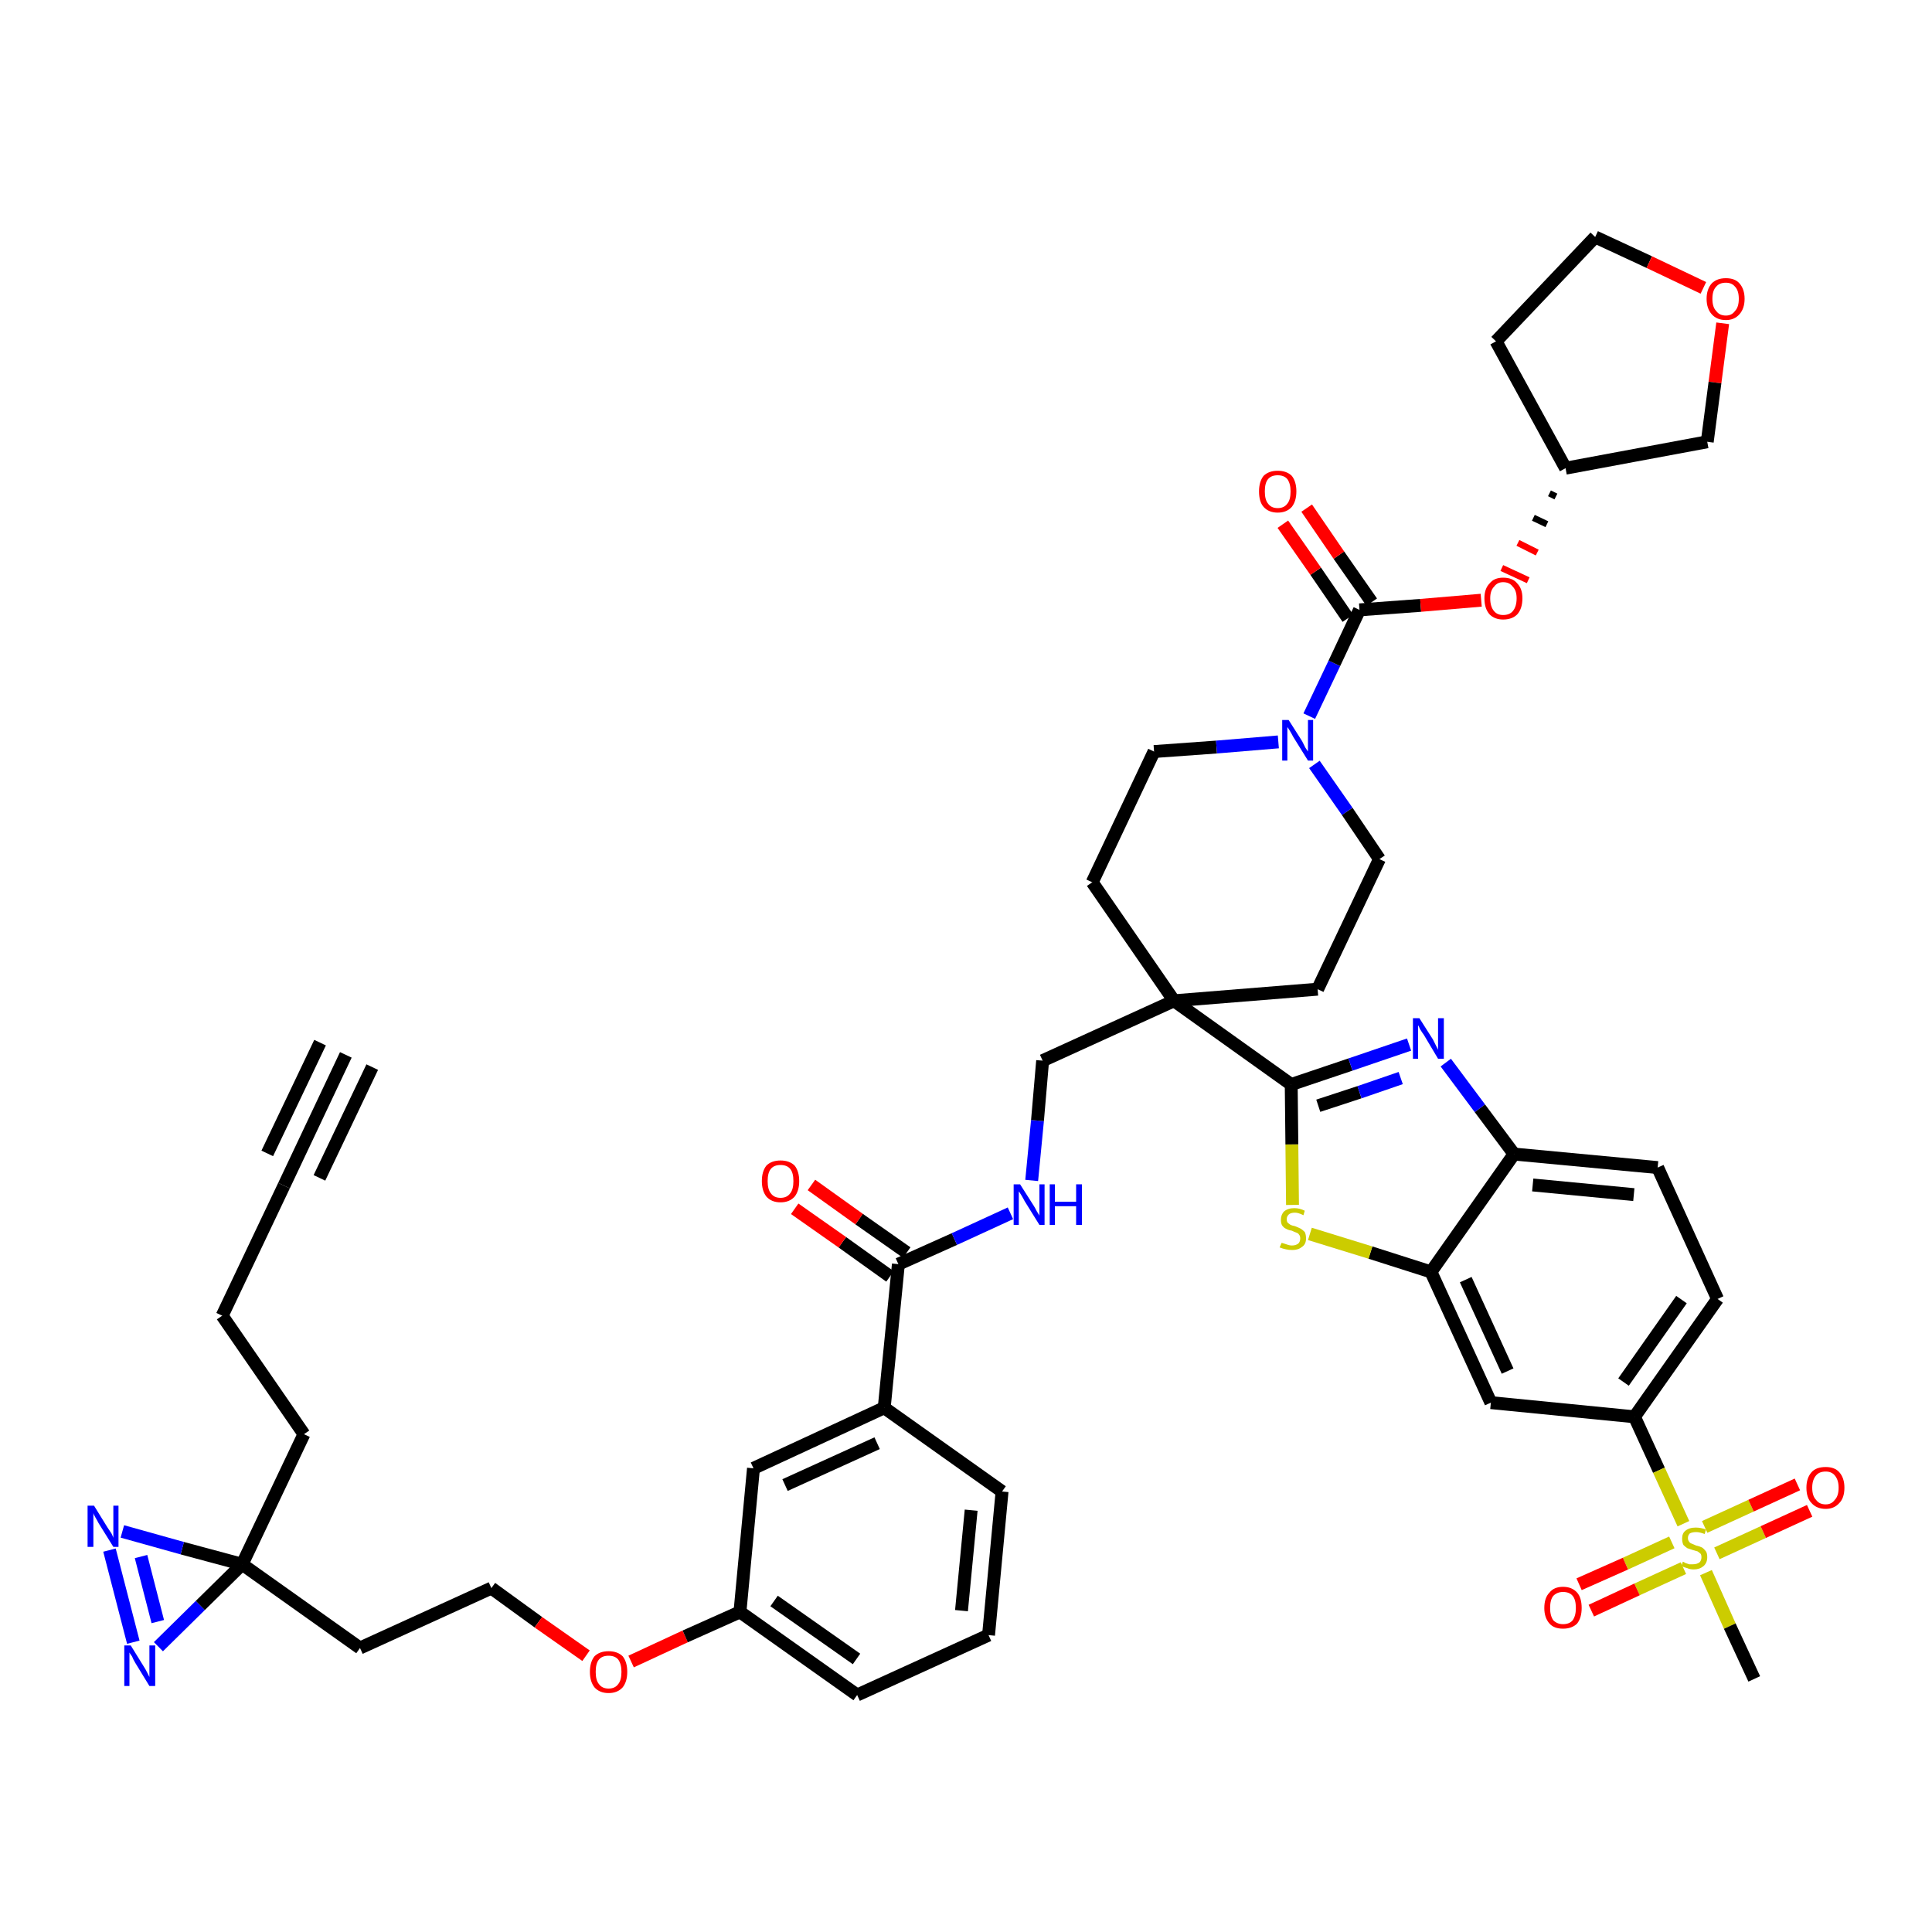 <?xml version='1.0' encoding='iso-8859-1'?>
<svg version='1.1' baseProfile='full'
              xmlns='http://www.w3.org/2000/svg'
                      xmlns:rdkit='http://www.rdkit.org/xml'
                      xmlns:xlink='http://www.w3.org/1999/xlink'
                  xml:space='preserve'
width='300px' height='300px' viewBox='0 0 300 300'>
<!-- END OF HEADER -->
<path class='bond-0 atom-0 atom-1' d='M 53.7,163.8 L 44.1,184.1' style='fill:none;fill-rule:evenodd;stroke:#000000;stroke-width:2.0px;stroke-linecap:butt;stroke-linejoin:miter;stroke-opacity:1' />
<path class='bond-0 atom-0 atom-1' d='M 49.7,161.9 L 41.5,179.1' style='fill:none;fill-rule:evenodd;stroke:#000000;stroke-width:2.0px;stroke-linecap:butt;stroke-linejoin:miter;stroke-opacity:1' />
<path class='bond-0 atom-0 atom-1' d='M 57.8,165.7 L 49.6,182.9' style='fill:none;fill-rule:evenodd;stroke:#000000;stroke-width:2.0px;stroke-linecap:butt;stroke-linejoin:miter;stroke-opacity:1' />
<path class='bond-1 atom-1 atom-2' d='M 44.1,184.1 L 34.5,204.3' style='fill:none;fill-rule:evenodd;stroke:#000000;stroke-width:2.0px;stroke-linecap:butt;stroke-linejoin:miter;stroke-opacity:1' />
<path class='bond-2 atom-2 atom-3' d='M 34.5,204.3 L 47.2,222.7' style='fill:none;fill-rule:evenodd;stroke:#000000;stroke-width:2.0px;stroke-linecap:butt;stroke-linejoin:miter;stroke-opacity:1' />
<path class='bond-3 atom-3 atom-4' d='M 47.2,222.7 L 37.6,242.9' style='fill:none;fill-rule:evenodd;stroke:#000000;stroke-width:2.0px;stroke-linecap:butt;stroke-linejoin:miter;stroke-opacity:1' />
<path class='bond-4 atom-4 atom-5' d='M 37.6,242.9 L 55.9,255.9' style='fill:none;fill-rule:evenodd;stroke:#000000;stroke-width:2.0px;stroke-linecap:butt;stroke-linejoin:miter;stroke-opacity:1' />
<path class='bond-44 atom-4 atom-45' d='M 37.6,242.9 L 28.3,240.4' style='fill:none;fill-rule:evenodd;stroke:#000000;stroke-width:2.0px;stroke-linecap:butt;stroke-linejoin:miter;stroke-opacity:1' />
<path class='bond-44 atom-4 atom-45' d='M 28.3,240.4 L 19.0,237.8' style='fill:none;fill-rule:evenodd;stroke:#0000FF;stroke-width:2.0px;stroke-linecap:butt;stroke-linejoin:miter;stroke-opacity:1' />
<path class='bond-46 atom-46 atom-4' d='M 24.6,255.7 L 31.1,249.3' style='fill:none;fill-rule:evenodd;stroke:#0000FF;stroke-width:2.0px;stroke-linecap:butt;stroke-linejoin:miter;stroke-opacity:1' />
<path class='bond-46 atom-46 atom-4' d='M 31.1,249.3 L 37.6,242.9' style='fill:none;fill-rule:evenodd;stroke:#000000;stroke-width:2.0px;stroke-linecap:butt;stroke-linejoin:miter;stroke-opacity:1' />
<path class='bond-5 atom-5 atom-6' d='M 55.9,255.9 L 76.3,246.6' style='fill:none;fill-rule:evenodd;stroke:#000000;stroke-width:2.0px;stroke-linecap:butt;stroke-linejoin:miter;stroke-opacity:1' />
<path class='bond-6 atom-6 atom-7' d='M 76.3,246.6 L 83.6,251.9' style='fill:none;fill-rule:evenodd;stroke:#000000;stroke-width:2.0px;stroke-linecap:butt;stroke-linejoin:miter;stroke-opacity:1' />
<path class='bond-6 atom-6 atom-7' d='M 83.6,251.9 L 91.0,257.1' style='fill:none;fill-rule:evenodd;stroke:#FF0000;stroke-width:2.0px;stroke-linecap:butt;stroke-linejoin:miter;stroke-opacity:1' />
<path class='bond-7 atom-7 atom-8' d='M 98.0,258.0 L 106.4,254.1' style='fill:none;fill-rule:evenodd;stroke:#FF0000;stroke-width:2.0px;stroke-linecap:butt;stroke-linejoin:miter;stroke-opacity:1' />
<path class='bond-7 atom-7 atom-8' d='M 106.4,254.1 L 114.9,250.3' style='fill:none;fill-rule:evenodd;stroke:#000000;stroke-width:2.0px;stroke-linecap:butt;stroke-linejoin:miter;stroke-opacity:1' />
<path class='bond-8 atom-8 atom-9' d='M 114.9,250.3 L 133.1,263.2' style='fill:none;fill-rule:evenodd;stroke:#000000;stroke-width:2.0px;stroke-linecap:butt;stroke-linejoin:miter;stroke-opacity:1' />
<path class='bond-8 atom-8 atom-9' d='M 120.2,248.6 L 133.0,257.6' style='fill:none;fill-rule:evenodd;stroke:#000000;stroke-width:2.0px;stroke-linecap:butt;stroke-linejoin:miter;stroke-opacity:1' />
<path class='bond-47 atom-44 atom-8' d='M 117.0,228.0 L 114.9,250.3' style='fill:none;fill-rule:evenodd;stroke:#000000;stroke-width:2.0px;stroke-linecap:butt;stroke-linejoin:miter;stroke-opacity:1' />
<path class='bond-9 atom-9 atom-10' d='M 133.1,263.2 L 153.5,253.9' style='fill:none;fill-rule:evenodd;stroke:#000000;stroke-width:2.0px;stroke-linecap:butt;stroke-linejoin:miter;stroke-opacity:1' />
<path class='bond-10 atom-10 atom-11' d='M 153.5,253.9 L 155.6,231.6' style='fill:none;fill-rule:evenodd;stroke:#000000;stroke-width:2.0px;stroke-linecap:butt;stroke-linejoin:miter;stroke-opacity:1' />
<path class='bond-10 atom-10 atom-11' d='M 149.3,250.1 L 150.8,234.5' style='fill:none;fill-rule:evenodd;stroke:#000000;stroke-width:2.0px;stroke-linecap:butt;stroke-linejoin:miter;stroke-opacity:1' />
<path class='bond-11 atom-11 atom-12' d='M 155.6,231.6 L 137.3,218.6' style='fill:none;fill-rule:evenodd;stroke:#000000;stroke-width:2.0px;stroke-linecap:butt;stroke-linejoin:miter;stroke-opacity:1' />
<path class='bond-12 atom-12 atom-13' d='M 137.3,218.6 L 139.5,196.3' style='fill:none;fill-rule:evenodd;stroke:#000000;stroke-width:2.0px;stroke-linecap:butt;stroke-linejoin:miter;stroke-opacity:1' />
<path class='bond-43 atom-12 atom-44' d='M 137.3,218.6 L 117.0,228.0' style='fill:none;fill-rule:evenodd;stroke:#000000;stroke-width:2.0px;stroke-linecap:butt;stroke-linejoin:miter;stroke-opacity:1' />
<path class='bond-43 atom-12 atom-44' d='M 136.2,224.1 L 121.9,230.6' style='fill:none;fill-rule:evenodd;stroke:#000000;stroke-width:2.0px;stroke-linecap:butt;stroke-linejoin:miter;stroke-opacity:1' />
<path class='bond-13 atom-13 atom-14' d='M 140.8,194.5 L 133.4,189.3' style='fill:none;fill-rule:evenodd;stroke:#000000;stroke-width:2.0px;stroke-linecap:butt;stroke-linejoin:miter;stroke-opacity:1' />
<path class='bond-13 atom-13 atom-14' d='M 133.4,189.3 L 126.0,184.0' style='fill:none;fill-rule:evenodd;stroke:#FF0000;stroke-width:2.0px;stroke-linecap:butt;stroke-linejoin:miter;stroke-opacity:1' />
<path class='bond-13 atom-13 atom-14' d='M 138.2,198.2 L 130.8,192.9' style='fill:none;fill-rule:evenodd;stroke:#000000;stroke-width:2.0px;stroke-linecap:butt;stroke-linejoin:miter;stroke-opacity:1' />
<path class='bond-13 atom-13 atom-14' d='M 130.8,192.9 L 123.4,187.7' style='fill:none;fill-rule:evenodd;stroke:#FF0000;stroke-width:2.0px;stroke-linecap:butt;stroke-linejoin:miter;stroke-opacity:1' />
<path class='bond-14 atom-13 atom-15' d='M 139.5,196.3 L 148.2,192.4' style='fill:none;fill-rule:evenodd;stroke:#000000;stroke-width:2.0px;stroke-linecap:butt;stroke-linejoin:miter;stroke-opacity:1' />
<path class='bond-14 atom-13 atom-15' d='M 148.2,192.4 L 156.9,188.4' style='fill:none;fill-rule:evenodd;stroke:#0000FF;stroke-width:2.0px;stroke-linecap:butt;stroke-linejoin:miter;stroke-opacity:1' />
<path class='bond-15 atom-15 atom-16' d='M 160.2,183.3 L 161.1,174.0' style='fill:none;fill-rule:evenodd;stroke:#0000FF;stroke-width:2.0px;stroke-linecap:butt;stroke-linejoin:miter;stroke-opacity:1' />
<path class='bond-15 atom-15 atom-16' d='M 161.1,174.0 L 161.9,164.7' style='fill:none;fill-rule:evenodd;stroke:#000000;stroke-width:2.0px;stroke-linecap:butt;stroke-linejoin:miter;stroke-opacity:1' />
<path class='bond-16 atom-16 atom-17' d='M 161.9,164.7 L 182.3,155.4' style='fill:none;fill-rule:evenodd;stroke:#000000;stroke-width:2.0px;stroke-linecap:butt;stroke-linejoin:miter;stroke-opacity:1' />
<path class='bond-17 atom-17 atom-18' d='M 182.3,155.4 L 200.5,168.4' style='fill:none;fill-rule:evenodd;stroke:#000000;stroke-width:2.0px;stroke-linecap:butt;stroke-linejoin:miter;stroke-opacity:1' />
<path class='bond-30 atom-17 atom-31' d='M 182.3,155.4 L 169.6,137.0' style='fill:none;fill-rule:evenodd;stroke:#000000;stroke-width:2.0px;stroke-linecap:butt;stroke-linejoin:miter;stroke-opacity:1' />
<path class='bond-48 atom-43 atom-17' d='M 204.6,153.6 L 182.3,155.4' style='fill:none;fill-rule:evenodd;stroke:#000000;stroke-width:2.0px;stroke-linecap:butt;stroke-linejoin:miter;stroke-opacity:1' />
<path class='bond-18 atom-18 atom-19' d='M 200.5,168.4 L 209.7,165.3' style='fill:none;fill-rule:evenodd;stroke:#000000;stroke-width:2.0px;stroke-linecap:butt;stroke-linejoin:miter;stroke-opacity:1' />
<path class='bond-18 atom-18 atom-19' d='M 209.7,165.3 L 218.8,162.2' style='fill:none;fill-rule:evenodd;stroke:#0000FF;stroke-width:2.0px;stroke-linecap:butt;stroke-linejoin:miter;stroke-opacity:1' />
<path class='bond-18 atom-18 atom-19' d='M 204.7,171.7 L 211.1,169.6' style='fill:none;fill-rule:evenodd;stroke:#000000;stroke-width:2.0px;stroke-linecap:butt;stroke-linejoin:miter;stroke-opacity:1' />
<path class='bond-18 atom-18 atom-19' d='M 211.1,169.6 L 217.5,167.4' style='fill:none;fill-rule:evenodd;stroke:#0000FF;stroke-width:2.0px;stroke-linecap:butt;stroke-linejoin:miter;stroke-opacity:1' />
<path class='bond-49 atom-30 atom-18' d='M 200.7,187.1 L 200.6,177.7' style='fill:none;fill-rule:evenodd;stroke:#CCCC00;stroke-width:2.0px;stroke-linecap:butt;stroke-linejoin:miter;stroke-opacity:1' />
<path class='bond-49 atom-30 atom-18' d='M 200.6,177.7 L 200.5,168.4' style='fill:none;fill-rule:evenodd;stroke:#000000;stroke-width:2.0px;stroke-linecap:butt;stroke-linejoin:miter;stroke-opacity:1' />
<path class='bond-19 atom-19 atom-20' d='M 224.5,165.0 L 229.8,172.1' style='fill:none;fill-rule:evenodd;stroke:#0000FF;stroke-width:2.0px;stroke-linecap:butt;stroke-linejoin:miter;stroke-opacity:1' />
<path class='bond-19 atom-19 atom-20' d='M 229.8,172.1 L 235.1,179.2' style='fill:none;fill-rule:evenodd;stroke:#000000;stroke-width:2.0px;stroke-linecap:butt;stroke-linejoin:miter;stroke-opacity:1' />
<path class='bond-20 atom-20 atom-21' d='M 235.1,179.2 L 257.4,181.3' style='fill:none;fill-rule:evenodd;stroke:#000000;stroke-width:2.0px;stroke-linecap:butt;stroke-linejoin:miter;stroke-opacity:1' />
<path class='bond-20 atom-20 atom-21' d='M 238.0,184.0 L 253.7,185.5' style='fill:none;fill-rule:evenodd;stroke:#000000;stroke-width:2.0px;stroke-linecap:butt;stroke-linejoin:miter;stroke-opacity:1' />
<path class='bond-51 atom-29 atom-20' d='M 222.2,197.5 L 235.1,179.2' style='fill:none;fill-rule:evenodd;stroke:#000000;stroke-width:2.0px;stroke-linecap:butt;stroke-linejoin:miter;stroke-opacity:1' />
<path class='bond-21 atom-21 atom-22' d='M 257.4,181.3 L 266.7,201.7' style='fill:none;fill-rule:evenodd;stroke:#000000;stroke-width:2.0px;stroke-linecap:butt;stroke-linejoin:miter;stroke-opacity:1' />
<path class='bond-22 atom-22 atom-23' d='M 266.7,201.7 L 253.8,220.0' style='fill:none;fill-rule:evenodd;stroke:#000000;stroke-width:2.0px;stroke-linecap:butt;stroke-linejoin:miter;stroke-opacity:1' />
<path class='bond-22 atom-22 atom-23' d='M 261.1,201.8 L 252.1,214.6' style='fill:none;fill-rule:evenodd;stroke:#000000;stroke-width:2.0px;stroke-linecap:butt;stroke-linejoin:miter;stroke-opacity:1' />
<path class='bond-23 atom-23 atom-24' d='M 253.8,220.0 L 257.6,228.3' style='fill:none;fill-rule:evenodd;stroke:#000000;stroke-width:2.0px;stroke-linecap:butt;stroke-linejoin:miter;stroke-opacity:1' />
<path class='bond-23 atom-23 atom-24' d='M 257.6,228.3 L 261.4,236.6' style='fill:none;fill-rule:evenodd;stroke:#CCCC00;stroke-width:2.0px;stroke-linecap:butt;stroke-linejoin:miter;stroke-opacity:1' />
<path class='bond-27 atom-23 atom-28' d='M 253.8,220.0 L 231.5,217.8' style='fill:none;fill-rule:evenodd;stroke:#000000;stroke-width:2.0px;stroke-linecap:butt;stroke-linejoin:miter;stroke-opacity:1' />
<path class='bond-24 atom-24 atom-25' d='M 264.9,244.2 L 268.6,252.5' style='fill:none;fill-rule:evenodd;stroke:#CCCC00;stroke-width:2.0px;stroke-linecap:butt;stroke-linejoin:miter;stroke-opacity:1' />
<path class='bond-24 atom-24 atom-25' d='M 268.6,252.5 L 272.4,260.7' style='fill:none;fill-rule:evenodd;stroke:#000000;stroke-width:2.0px;stroke-linecap:butt;stroke-linejoin:miter;stroke-opacity:1' />
<path class='bond-25 atom-24 atom-26' d='M 266.6,241.2 L 273.8,237.9' style='fill:none;fill-rule:evenodd;stroke:#CCCC00;stroke-width:2.0px;stroke-linecap:butt;stroke-linejoin:miter;stroke-opacity:1' />
<path class='bond-25 atom-24 atom-26' d='M 273.8,237.9 L 281.0,234.6' style='fill:none;fill-rule:evenodd;stroke:#FF0000;stroke-width:2.0px;stroke-linecap:butt;stroke-linejoin:miter;stroke-opacity:1' />
<path class='bond-25 atom-24 atom-26' d='M 264.7,237.1 L 271.9,233.8' style='fill:none;fill-rule:evenodd;stroke:#CCCC00;stroke-width:2.0px;stroke-linecap:butt;stroke-linejoin:miter;stroke-opacity:1' />
<path class='bond-25 atom-24 atom-26' d='M 271.9,233.8 L 279.1,230.5' style='fill:none;fill-rule:evenodd;stroke:#FF0000;stroke-width:2.0px;stroke-linecap:butt;stroke-linejoin:miter;stroke-opacity:1' />
<path class='bond-26 atom-24 atom-27' d='M 259.6,239.5 L 252.4,242.8' style='fill:none;fill-rule:evenodd;stroke:#CCCC00;stroke-width:2.0px;stroke-linecap:butt;stroke-linejoin:miter;stroke-opacity:1' />
<path class='bond-26 atom-24 atom-27' d='M 252.4,242.8 L 245.2,246.0' style='fill:none;fill-rule:evenodd;stroke:#FF0000;stroke-width:2.0px;stroke-linecap:butt;stroke-linejoin:miter;stroke-opacity:1' />
<path class='bond-26 atom-24 atom-27' d='M 261.4,243.5 L 254.2,246.8' style='fill:none;fill-rule:evenodd;stroke:#CCCC00;stroke-width:2.0px;stroke-linecap:butt;stroke-linejoin:miter;stroke-opacity:1' />
<path class='bond-26 atom-24 atom-27' d='M 254.2,246.8 L 247.1,250.1' style='fill:none;fill-rule:evenodd;stroke:#FF0000;stroke-width:2.0px;stroke-linecap:butt;stroke-linejoin:miter;stroke-opacity:1' />
<path class='bond-28 atom-28 atom-29' d='M 231.5,217.8 L 222.2,197.5' style='fill:none;fill-rule:evenodd;stroke:#000000;stroke-width:2.0px;stroke-linecap:butt;stroke-linejoin:miter;stroke-opacity:1' />
<path class='bond-28 atom-28 atom-29' d='M 234.1,212.9 L 227.6,198.7' style='fill:none;fill-rule:evenodd;stroke:#000000;stroke-width:2.0px;stroke-linecap:butt;stroke-linejoin:miter;stroke-opacity:1' />
<path class='bond-29 atom-29 atom-30' d='M 222.2,197.5 L 212.8,194.5' style='fill:none;fill-rule:evenodd;stroke:#000000;stroke-width:2.0px;stroke-linecap:butt;stroke-linejoin:miter;stroke-opacity:1' />
<path class='bond-29 atom-29 atom-30' d='M 212.8,194.5 L 203.4,191.6' style='fill:none;fill-rule:evenodd;stroke:#CCCC00;stroke-width:2.0px;stroke-linecap:butt;stroke-linejoin:miter;stroke-opacity:1' />
<path class='bond-31 atom-31 atom-32' d='M 169.6,137.0 L 179.2,116.7' style='fill:none;fill-rule:evenodd;stroke:#000000;stroke-width:2.0px;stroke-linecap:butt;stroke-linejoin:miter;stroke-opacity:1' />
<path class='bond-32 atom-32 atom-33' d='M 179.2,116.7 L 188.9,116.0' style='fill:none;fill-rule:evenodd;stroke:#000000;stroke-width:2.0px;stroke-linecap:butt;stroke-linejoin:miter;stroke-opacity:1' />
<path class='bond-32 atom-32 atom-33' d='M 188.9,116.0 L 198.5,115.2' style='fill:none;fill-rule:evenodd;stroke:#0000FF;stroke-width:2.0px;stroke-linecap:butt;stroke-linejoin:miter;stroke-opacity:1' />
<path class='bond-33 atom-33 atom-34' d='M 203.3,111.2 L 207.2,103.0' style='fill:none;fill-rule:evenodd;stroke:#0000FF;stroke-width:2.0px;stroke-linecap:butt;stroke-linejoin:miter;stroke-opacity:1' />
<path class='bond-33 atom-33 atom-34' d='M 207.2,103.0 L 211.1,94.7' style='fill:none;fill-rule:evenodd;stroke:#000000;stroke-width:2.0px;stroke-linecap:butt;stroke-linejoin:miter;stroke-opacity:1' />
<path class='bond-41 atom-33 atom-42' d='M 204.1,118.7 L 209.2,126.0' style='fill:none;fill-rule:evenodd;stroke:#0000FF;stroke-width:2.0px;stroke-linecap:butt;stroke-linejoin:miter;stroke-opacity:1' />
<path class='bond-41 atom-33 atom-42' d='M 209.2,126.0 L 214.2,133.4' style='fill:none;fill-rule:evenodd;stroke:#000000;stroke-width:2.0px;stroke-linecap:butt;stroke-linejoin:miter;stroke-opacity:1' />
<path class='bond-34 atom-34 atom-35' d='M 213.0,93.5 L 207.9,86.2' style='fill:none;fill-rule:evenodd;stroke:#000000;stroke-width:2.0px;stroke-linecap:butt;stroke-linejoin:miter;stroke-opacity:1' />
<path class='bond-34 atom-34 atom-35' d='M 207.9,86.2 L 202.9,78.9' style='fill:none;fill-rule:evenodd;stroke:#FF0000;stroke-width:2.0px;stroke-linecap:butt;stroke-linejoin:miter;stroke-opacity:1' />
<path class='bond-34 atom-34 atom-35' d='M 209.3,96.0 L 204.3,88.7' style='fill:none;fill-rule:evenodd;stroke:#000000;stroke-width:2.0px;stroke-linecap:butt;stroke-linejoin:miter;stroke-opacity:1' />
<path class='bond-34 atom-34 atom-35' d='M 204.3,88.7 L 199.2,81.4' style='fill:none;fill-rule:evenodd;stroke:#FF0000;stroke-width:2.0px;stroke-linecap:butt;stroke-linejoin:miter;stroke-opacity:1' />
<path class='bond-35 atom-34 atom-36' d='M 211.1,94.7 L 220.6,94.0' style='fill:none;fill-rule:evenodd;stroke:#000000;stroke-width:2.0px;stroke-linecap:butt;stroke-linejoin:miter;stroke-opacity:1' />
<path class='bond-35 atom-34 atom-36' d='M 220.6,94.0 L 230.0,93.2' style='fill:none;fill-rule:evenodd;stroke:#FF0000;stroke-width:2.0px;stroke-linecap:butt;stroke-linejoin:miter;stroke-opacity:1' />
<path class='bond-36 atom-37 atom-36' d='M 240.6,76.6 L 241.6,77.1' style='fill:none;fill-rule:evenodd;stroke:#000000;stroke-width:1.0px;stroke-linecap:butt;stroke-linejoin:miter;stroke-opacity:1' />
<path class='bond-36 atom-37 atom-36' d='M 238.1,80.4 L 240.2,81.4' style='fill:none;fill-rule:evenodd;stroke:#000000;stroke-width:1.0px;stroke-linecap:butt;stroke-linejoin:miter;stroke-opacity:1' />
<path class='bond-36 atom-37 atom-36' d='M 235.7,84.3 L 238.7,85.8' style='fill:none;fill-rule:evenodd;stroke:#FF0000;stroke-width:1.0px;stroke-linecap:butt;stroke-linejoin:miter;stroke-opacity:1' />
<path class='bond-36 atom-37 atom-36' d='M 233.2,88.2 L 237.3,90.1' style='fill:none;fill-rule:evenodd;stroke:#FF0000;stroke-width:1.0px;stroke-linecap:butt;stroke-linejoin:miter;stroke-opacity:1' />
<path class='bond-37 atom-37 atom-38' d='M 243.1,72.7 L 232.3,53.0' style='fill:none;fill-rule:evenodd;stroke:#000000;stroke-width:2.0px;stroke-linecap:butt;stroke-linejoin:miter;stroke-opacity:1' />
<path class='bond-50 atom-41 atom-37' d='M 265.1,68.6 L 243.1,72.7' style='fill:none;fill-rule:evenodd;stroke:#000000;stroke-width:2.0px;stroke-linecap:butt;stroke-linejoin:miter;stroke-opacity:1' />
<path class='bond-38 atom-38 atom-39' d='M 232.3,53.0 L 247.7,36.8' style='fill:none;fill-rule:evenodd;stroke:#000000;stroke-width:2.0px;stroke-linecap:butt;stroke-linejoin:miter;stroke-opacity:1' />
<path class='bond-39 atom-39 atom-40' d='M 247.7,36.8 L 256.1,40.7' style='fill:none;fill-rule:evenodd;stroke:#000000;stroke-width:2.0px;stroke-linecap:butt;stroke-linejoin:miter;stroke-opacity:1' />
<path class='bond-39 atom-39 atom-40' d='M 256.1,40.7 L 264.5,44.7' style='fill:none;fill-rule:evenodd;stroke:#FF0000;stroke-width:2.0px;stroke-linecap:butt;stroke-linejoin:miter;stroke-opacity:1' />
<path class='bond-40 atom-40 atom-41' d='M 267.5,50.2 L 266.3,59.4' style='fill:none;fill-rule:evenodd;stroke:#FF0000;stroke-width:2.0px;stroke-linecap:butt;stroke-linejoin:miter;stroke-opacity:1' />
<path class='bond-40 atom-40 atom-41' d='M 266.3,59.4 L 265.1,68.6' style='fill:none;fill-rule:evenodd;stroke:#000000;stroke-width:2.0px;stroke-linecap:butt;stroke-linejoin:miter;stroke-opacity:1' />
<path class='bond-42 atom-42 atom-43' d='M 214.2,133.4 L 204.6,153.6' style='fill:none;fill-rule:evenodd;stroke:#000000;stroke-width:2.0px;stroke-linecap:butt;stroke-linejoin:miter;stroke-opacity:1' />
<path class='bond-45 atom-45 atom-46' d='M 17.0,240.7 L 20.7,255.0' style='fill:none;fill-rule:evenodd;stroke:#0000FF;stroke-width:2.0px;stroke-linecap:butt;stroke-linejoin:miter;stroke-opacity:1' />
<path class='bond-45 atom-45 atom-46' d='M 21.9,241.7 L 24.5,251.8' style='fill:none;fill-rule:evenodd;stroke:#0000FF;stroke-width:2.0px;stroke-linecap:butt;stroke-linejoin:miter;stroke-opacity:1' />
<path  class='atom-7' d='M 91.6 259.6
Q 91.6 258.1, 92.3 257.2
Q 93.1 256.4, 94.5 256.4
Q 95.9 256.4, 96.7 257.2
Q 97.4 258.1, 97.4 259.6
Q 97.4 261.1, 96.7 262.0
Q 95.9 262.9, 94.5 262.9
Q 93.1 262.9, 92.3 262.0
Q 91.6 261.1, 91.6 259.6
M 94.5 262.2
Q 95.5 262.2, 96.0 261.5
Q 96.5 260.9, 96.5 259.6
Q 96.5 258.4, 96.0 257.7
Q 95.5 257.1, 94.5 257.1
Q 93.5 257.1, 93.0 257.7
Q 92.5 258.3, 92.5 259.6
Q 92.5 260.9, 93.0 261.5
Q 93.5 262.2, 94.5 262.2
' fill='#FF0000'/>
<path  class='atom-14' d='M 118.3 183.4
Q 118.3 181.9, 119.0 181.0
Q 119.8 180.2, 121.2 180.2
Q 122.6 180.2, 123.4 181.0
Q 124.1 181.9, 124.1 183.4
Q 124.1 184.9, 123.4 185.8
Q 122.6 186.7, 121.2 186.7
Q 119.8 186.7, 119.0 185.8
Q 118.3 184.9, 118.3 183.4
M 121.2 186.0
Q 122.2 186.0, 122.7 185.3
Q 123.2 184.7, 123.2 183.4
Q 123.2 182.1, 122.7 181.5
Q 122.2 180.9, 121.2 180.9
Q 120.2 180.9, 119.7 181.5
Q 119.2 182.1, 119.2 183.4
Q 119.2 184.7, 119.7 185.3
Q 120.2 186.0, 121.2 186.0
' fill='#FF0000'/>
<path  class='atom-15' d='M 158.4 183.9
L 160.5 187.2
Q 160.7 187.5, 161.0 188.1
Q 161.4 188.7, 161.4 188.8
L 161.4 183.9
L 162.2 183.9
L 162.2 190.2
L 161.4 190.2
L 159.1 186.5
Q 158.9 186.1, 158.6 185.6
Q 158.3 185.1, 158.2 185.0
L 158.2 190.2
L 157.4 190.2
L 157.4 183.9
L 158.4 183.9
' fill='#0000FF'/>
<path  class='atom-15' d='M 163.0 183.9
L 163.8 183.9
L 163.8 186.6
L 167.1 186.6
L 167.1 183.9
L 168.0 183.9
L 168.0 190.2
L 167.1 190.2
L 167.1 187.3
L 163.8 187.3
L 163.8 190.2
L 163.0 190.2
L 163.0 183.9
' fill='#0000FF'/>
<path  class='atom-19' d='M 220.4 158.1
L 222.5 161.4
Q 222.7 161.8, 223.0 162.4
Q 223.3 163.0, 223.3 163.0
L 223.3 158.1
L 224.2 158.1
L 224.2 164.4
L 223.3 164.4
L 221.1 160.7
Q 220.8 160.3, 220.5 159.8
Q 220.3 159.3, 220.2 159.2
L 220.2 164.4
L 219.4 164.4
L 219.4 158.1
L 220.4 158.1
' fill='#0000FF'/>
<path  class='atom-24' d='M 261.3 242.5
Q 261.4 242.5, 261.7 242.7
Q 262.0 242.8, 262.3 242.9
Q 262.6 242.9, 262.9 242.9
Q 263.5 242.9, 263.9 242.6
Q 264.2 242.3, 264.2 241.8
Q 264.2 241.5, 264.1 241.3
Q 263.9 241.1, 263.6 240.9
Q 263.3 240.8, 262.9 240.7
Q 262.3 240.5, 262.0 240.4
Q 261.7 240.2, 261.4 239.9
Q 261.2 239.5, 261.2 238.9
Q 261.2 238.1, 261.7 237.7
Q 262.3 237.2, 263.3 237.2
Q 264.1 237.2, 264.9 237.5
L 264.7 238.2
Q 263.9 237.9, 263.4 237.9
Q 262.8 237.9, 262.4 238.1
Q 262.1 238.4, 262.1 238.8
Q 262.1 239.2, 262.3 239.4
Q 262.4 239.6, 262.7 239.7
Q 262.9 239.8, 263.4 240.0
Q 263.9 240.1, 264.3 240.3
Q 264.6 240.5, 264.9 240.9
Q 265.1 241.2, 265.1 241.8
Q 265.1 242.7, 264.5 243.2
Q 263.9 243.7, 263.0 243.7
Q 262.4 243.7, 262.0 243.5
Q 261.6 243.4, 261.1 243.2
L 261.3 242.5
' fill='#CCCC00'/>
<path  class='atom-26' d='M 280.5 231.0
Q 280.5 229.5, 281.3 228.6
Q 282.0 227.8, 283.5 227.8
Q 284.9 227.8, 285.6 228.6
Q 286.4 229.5, 286.4 231.0
Q 286.4 232.6, 285.6 233.4
Q 284.8 234.3, 283.5 234.3
Q 282.1 234.3, 281.3 233.4
Q 280.5 232.6, 280.5 231.0
M 283.5 233.6
Q 284.4 233.6, 284.9 232.9
Q 285.5 232.3, 285.5 231.0
Q 285.5 229.8, 284.9 229.1
Q 284.4 228.5, 283.5 228.5
Q 282.5 228.5, 282.0 229.1
Q 281.4 229.8, 281.4 231.0
Q 281.4 232.3, 282.0 232.9
Q 282.5 233.6, 283.5 233.6
' fill='#FF0000'/>
<path  class='atom-27' d='M 239.8 249.7
Q 239.8 248.1, 240.6 247.3
Q 241.3 246.4, 242.7 246.4
Q 244.1 246.4, 244.9 247.3
Q 245.6 248.1, 245.6 249.7
Q 245.6 251.2, 244.9 252.1
Q 244.1 252.9, 242.7 252.9
Q 241.3 252.9, 240.6 252.1
Q 239.8 251.2, 239.8 249.7
M 242.7 252.2
Q 243.7 252.2, 244.2 251.6
Q 244.7 250.9, 244.7 249.7
Q 244.7 248.4, 244.2 247.8
Q 243.7 247.2, 242.7 247.2
Q 241.8 247.2, 241.2 247.8
Q 240.7 248.4, 240.7 249.7
Q 240.7 250.9, 241.2 251.6
Q 241.8 252.2, 242.7 252.2
' fill='#FF0000'/>
<path  class='atom-30' d='M 199.0 193.0
Q 199.1 193.0, 199.4 193.1
Q 199.7 193.2, 200.0 193.3
Q 200.3 193.4, 200.6 193.4
Q 201.2 193.4, 201.6 193.1
Q 201.9 192.8, 201.9 192.3
Q 201.9 191.9, 201.7 191.7
Q 201.6 191.5, 201.3 191.4
Q 201.0 191.3, 200.6 191.1
Q 200.0 191.0, 199.7 190.8
Q 199.4 190.7, 199.1 190.3
Q 198.9 190.0, 198.9 189.4
Q 198.9 188.6, 199.4 188.1
Q 200.0 187.6, 201.0 187.6
Q 201.8 187.6, 202.6 188.0
L 202.4 188.7
Q 201.6 188.3, 201.1 188.3
Q 200.4 188.3, 200.1 188.6
Q 199.8 188.9, 199.8 189.3
Q 199.8 189.6, 199.9 189.8
Q 200.1 190.0, 200.4 190.2
Q 200.6 190.3, 201.1 190.4
Q 201.6 190.6, 202.0 190.8
Q 202.3 191.0, 202.6 191.3
Q 202.8 191.7, 202.8 192.3
Q 202.8 193.2, 202.2 193.6
Q 201.6 194.1, 200.7 194.1
Q 200.1 194.1, 199.7 194.0
Q 199.2 193.9, 198.7 193.7
L 199.0 193.0
' fill='#CCCC00'/>
<path  class='atom-33' d='M 200.1 111.8
L 202.2 115.1
Q 202.4 115.5, 202.7 116.1
Q 203.1 116.7, 203.1 116.7
L 203.1 111.8
L 203.9 111.8
L 203.9 118.1
L 203.1 118.1
L 200.8 114.4
Q 200.6 114.0, 200.3 113.5
Q 200.0 113.0, 199.9 112.9
L 199.9 118.1
L 199.1 118.1
L 199.1 111.8
L 200.1 111.8
' fill='#0000FF'/>
<path  class='atom-35' d='M 195.5 76.3
Q 195.5 74.8, 196.2 73.9
Q 197.0 73.1, 198.4 73.1
Q 199.8 73.1, 200.6 73.9
Q 201.3 74.8, 201.3 76.3
Q 201.3 77.8, 200.6 78.7
Q 199.8 79.6, 198.4 79.6
Q 197.0 79.6, 196.2 78.7
Q 195.5 77.9, 195.5 76.3
M 198.4 78.9
Q 199.4 78.9, 199.9 78.2
Q 200.4 77.6, 200.4 76.3
Q 200.4 75.1, 199.9 74.4
Q 199.4 73.8, 198.4 73.8
Q 197.4 73.8, 196.9 74.4
Q 196.4 75.0, 196.4 76.3
Q 196.4 77.6, 196.9 78.2
Q 197.4 78.9, 198.4 78.9
' fill='#FF0000'/>
<path  class='atom-36' d='M 230.5 92.9
Q 230.5 91.4, 231.3 90.6
Q 232.0 89.7, 233.4 89.7
Q 234.9 89.7, 235.6 90.6
Q 236.4 91.4, 236.4 92.9
Q 236.4 94.5, 235.6 95.4
Q 234.8 96.2, 233.4 96.2
Q 232.1 96.2, 231.3 95.4
Q 230.5 94.5, 230.5 92.9
M 233.4 95.5
Q 234.4 95.5, 234.9 94.9
Q 235.5 94.2, 235.5 92.9
Q 235.5 91.7, 234.9 91.1
Q 234.4 90.4, 233.4 90.4
Q 232.5 90.4, 232.0 91.1
Q 231.4 91.7, 231.4 92.9
Q 231.4 94.2, 232.0 94.9
Q 232.5 95.5, 233.4 95.5
' fill='#FF0000'/>
<path  class='atom-40' d='M 265.0 46.4
Q 265.0 44.9, 265.8 44.0
Q 266.6 43.2, 268.0 43.2
Q 269.4 43.2, 270.1 44.0
Q 270.9 44.9, 270.9 46.4
Q 270.9 47.9, 270.1 48.8
Q 269.3 49.7, 268.0 49.7
Q 266.6 49.7, 265.8 48.8
Q 265.0 47.9, 265.0 46.4
M 268.0 49.0
Q 268.9 49.0, 269.4 48.3
Q 270.0 47.7, 270.0 46.4
Q 270.0 45.1, 269.4 44.5
Q 268.9 43.9, 268.0 43.9
Q 267.0 43.9, 266.5 44.5
Q 265.9 45.1, 265.9 46.4
Q 265.9 47.7, 266.5 48.3
Q 267.0 49.0, 268.0 49.0
' fill='#FF0000'/>
<path  class='atom-45' d='M 14.6 233.8
L 16.7 237.2
Q 16.9 237.5, 17.3 238.1
Q 17.6 238.7, 17.6 238.8
L 17.6 233.8
L 18.4 233.8
L 18.4 240.2
L 17.6 240.2
L 15.3 236.5
Q 15.1 236.1, 14.8 235.6
Q 14.5 235.1, 14.5 234.9
L 14.5 240.2
L 13.6 240.2
L 13.6 233.8
L 14.6 233.8
' fill='#0000FF'/>
<path  class='atom-46' d='M 20.3 255.5
L 22.4 258.9
Q 22.6 259.2, 22.9 259.8
Q 23.2 260.4, 23.2 260.4
L 23.2 255.5
L 24.1 255.5
L 24.1 261.8
L 23.2 261.8
L 21.0 258.2
Q 20.7 257.7, 20.5 257.2
Q 20.2 256.8, 20.1 256.6
L 20.1 261.8
L 19.3 261.8
L 19.3 255.5
L 20.3 255.5
' fill='#0000FF'/>
</svg>
